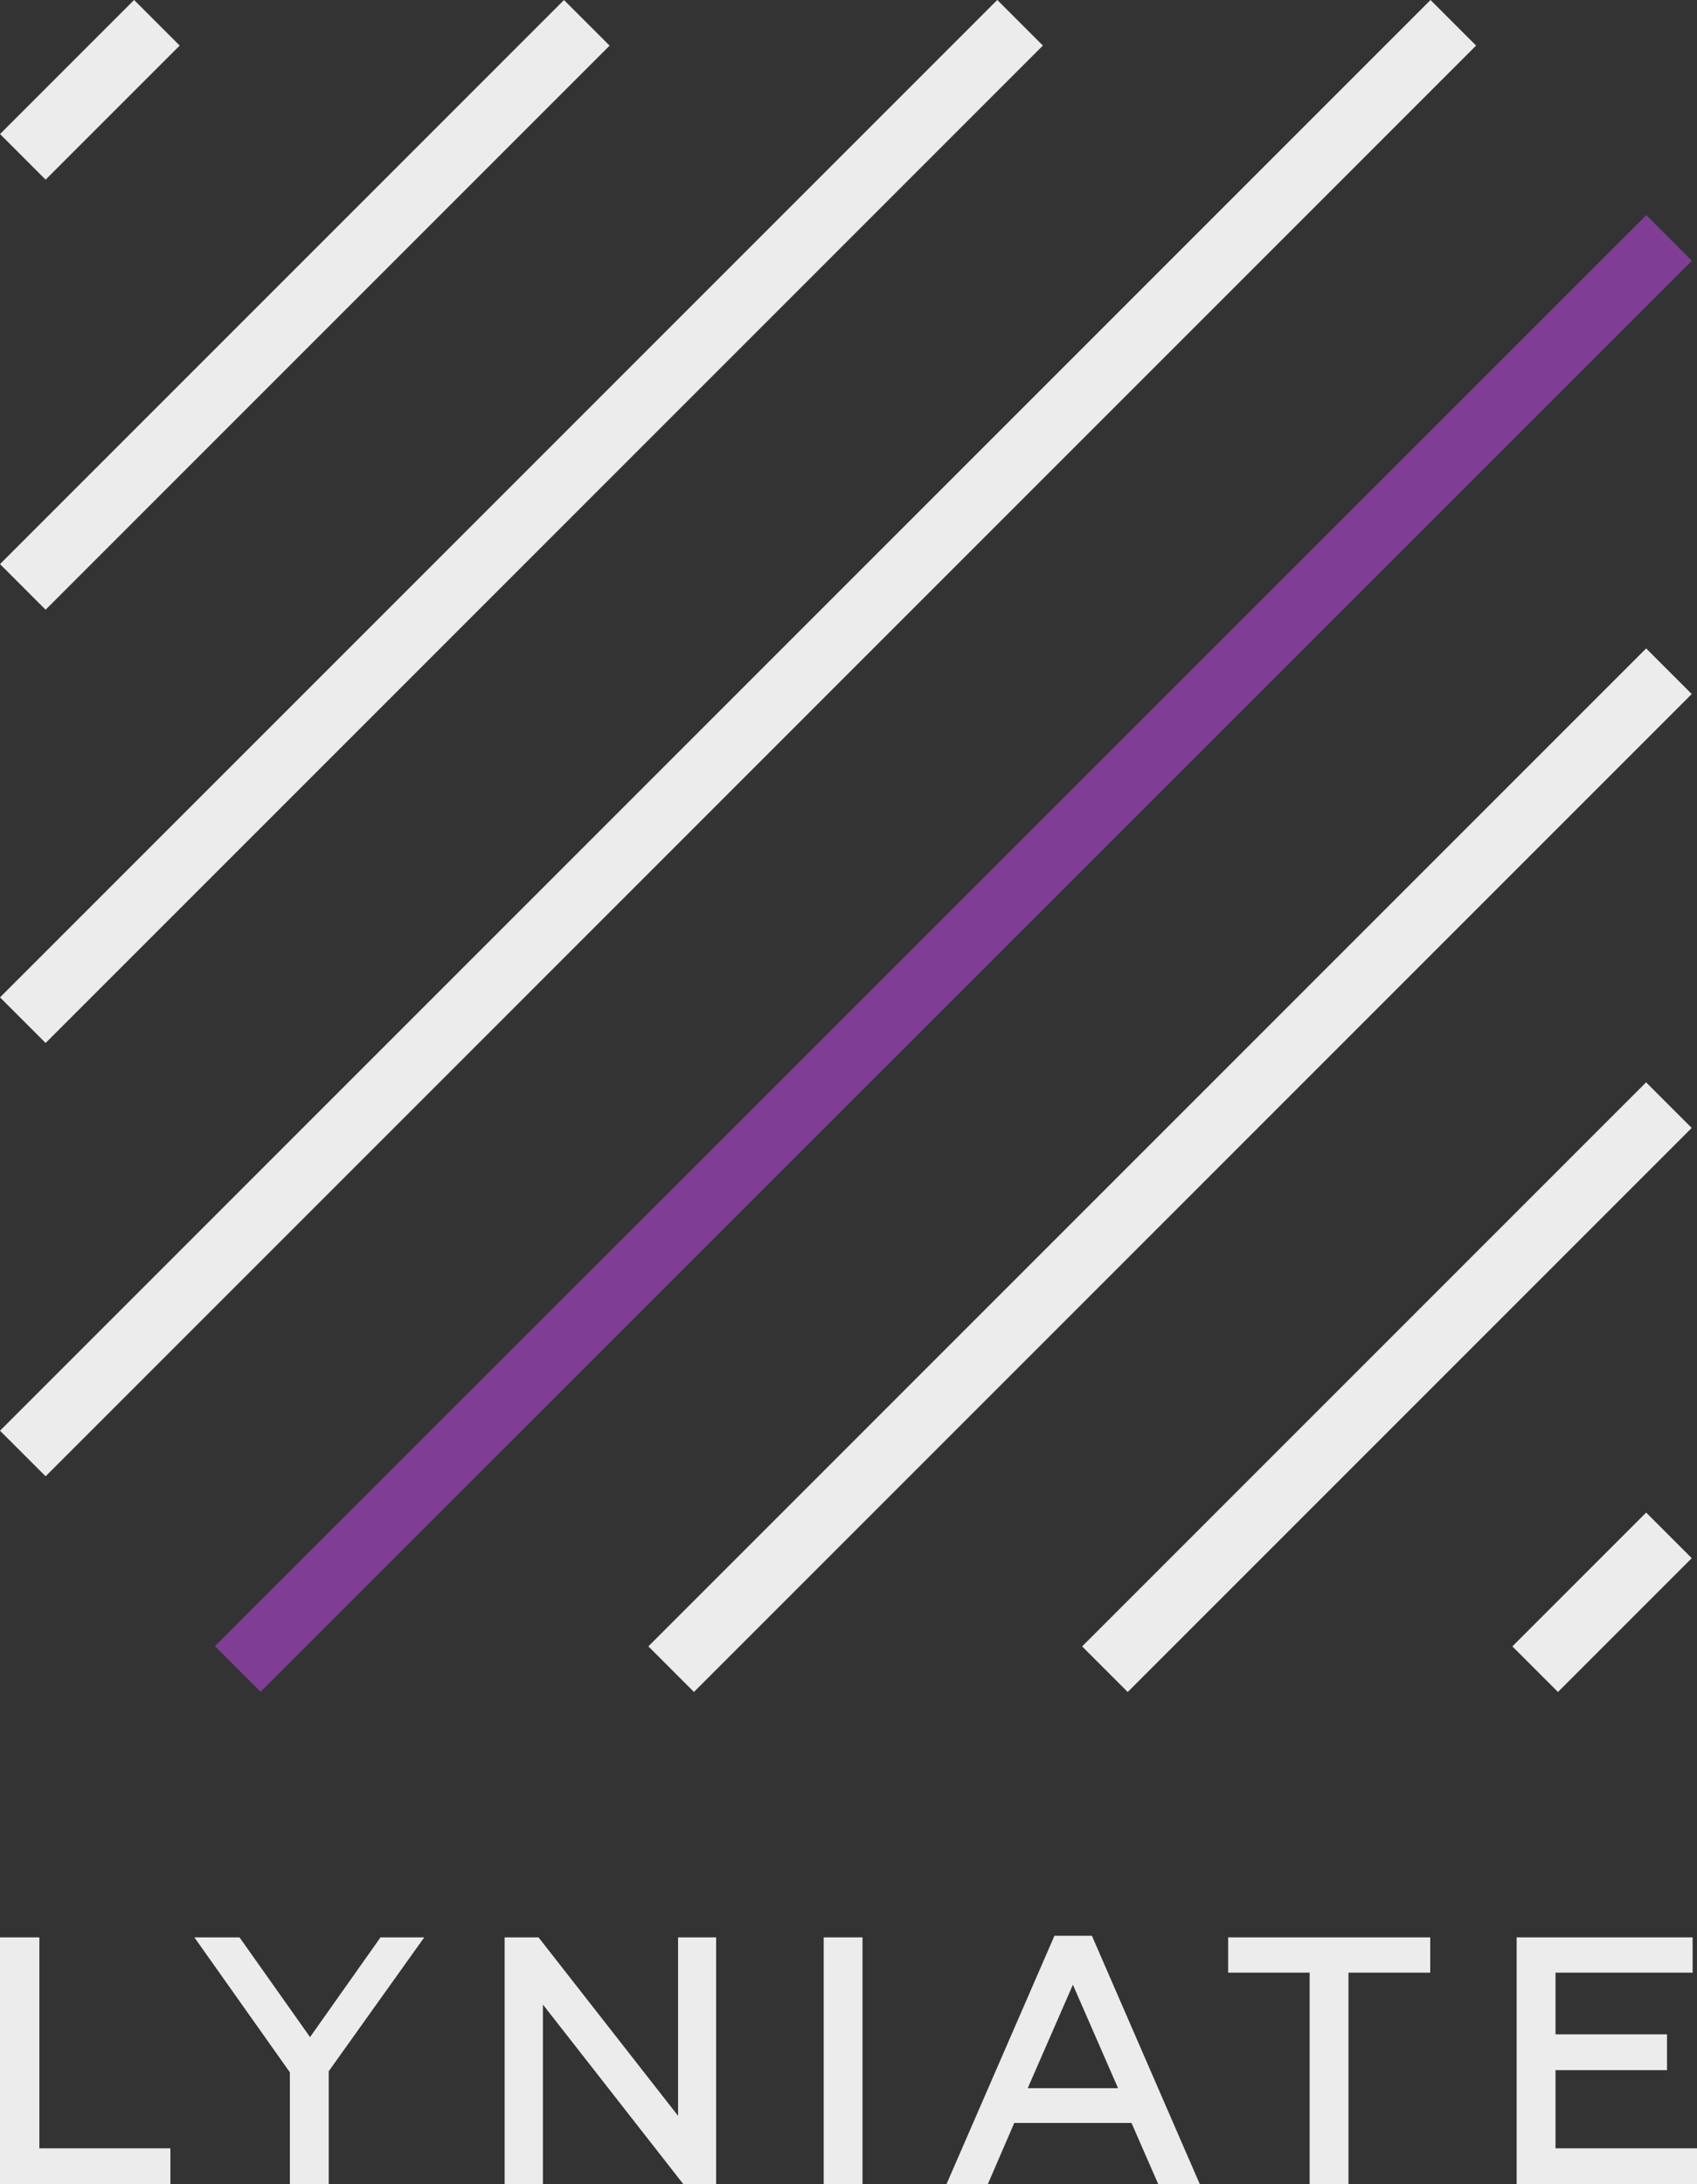 <svg id="Layer_1" data-name="Layer 1" xmlns="http://www.w3.org/2000/svg" viewBox="0 0 295.29 380"><rect x="0" y="0" width="295.29" height="380" fill="#333333" stroke="none"/><defs><style>.cls-1{fill:#ececec;}.cls-2{fill:#803d96;}</style></defs><polygon class="cls-1" points="0 337.07 0 380 29.65 380 29.65 373.77 6.85 373.77 6.85 337.07 0 337.07"/><polygon class="cls-1" points="66.21 337.07 53.95 354.42 41.68 337.07 33.82 337.07 50.44 360.55 50.44 380 57.2 380 57.2 360.36 73.82 337.07 66.21 337.07"/><polygon class="cls-1" points="117.99 337.07 117.99 368.12 93.71 337.07 87.81 337.07 87.81 380 94.47 380 94.47 348.76 118.9 380 124.61 380 124.61 337.07 117.99 337.07"/><rect class="cls-1" x="143.33" y="337.07" width="6.75" height="42.93"/><path class="cls-1" d="M186.69,345.31l7.86,18H178.83Zm-3.21-8.52L164.7,380h7.19l4.6-10.64h20.4L201.54,380h7.23L190,336.79Z"/><polygon class="cls-1" points="213.71 337.07 213.71 343.21 227.89 343.21 227.89 380 234.64 380 234.64 343.21 248.87 343.21 248.87 337.07 213.71 337.07"/><polygon class="cls-1" points="263.91 337.07 263.91 380 295.29 380 295.29 373.77 270.67 373.77 270.67 360.17 290.07 360.17 290.07 353.94 270.67 353.94 270.67 343.21 294.53 343.21 294.53 337.07 263.91 337.07"/><rect class="cls-1" x="-16.36" y="47.43" width="138.79" height="11.22" transform="translate(-21.97 53.04) rotate(-45)"/><rect class="cls-1" x="-31.97" y="85.12" width="245.41" height="11.22" transform="translate(-37.58 90.73) rotate(-45)"/><polygon class="cls-1" points="0 248.92 7.94 256.85 256.85 7.93 248.92 0 0 248.92"/><rect class="cls-2" x="-10.17" y="160.29" width="352.15" height="11.22" transform="translate(-68.72 165.85) rotate(-44.99)"/><rect class="cls-1" x="80.83" y="197.98" width="245.54" height="11.22" transform="translate(-84.33 203.6) rotate(-45)"/><rect class="cls-1" x="171.94" y="235.73" width="138.79" height="11.22" transform="translate(-99.97 241.34) rotate(-45)"/><rect class="cls-1" x="262.31" y="273.16" width="32.92" height="11.22" transform="translate(-115.47 278.77) rotate(-45)"/><rect class="cls-1" x="-0.86" y="10.02" width="32.99" height="11.22" transform="translate(-6.47 15.63) rotate(-45)"/></svg>
